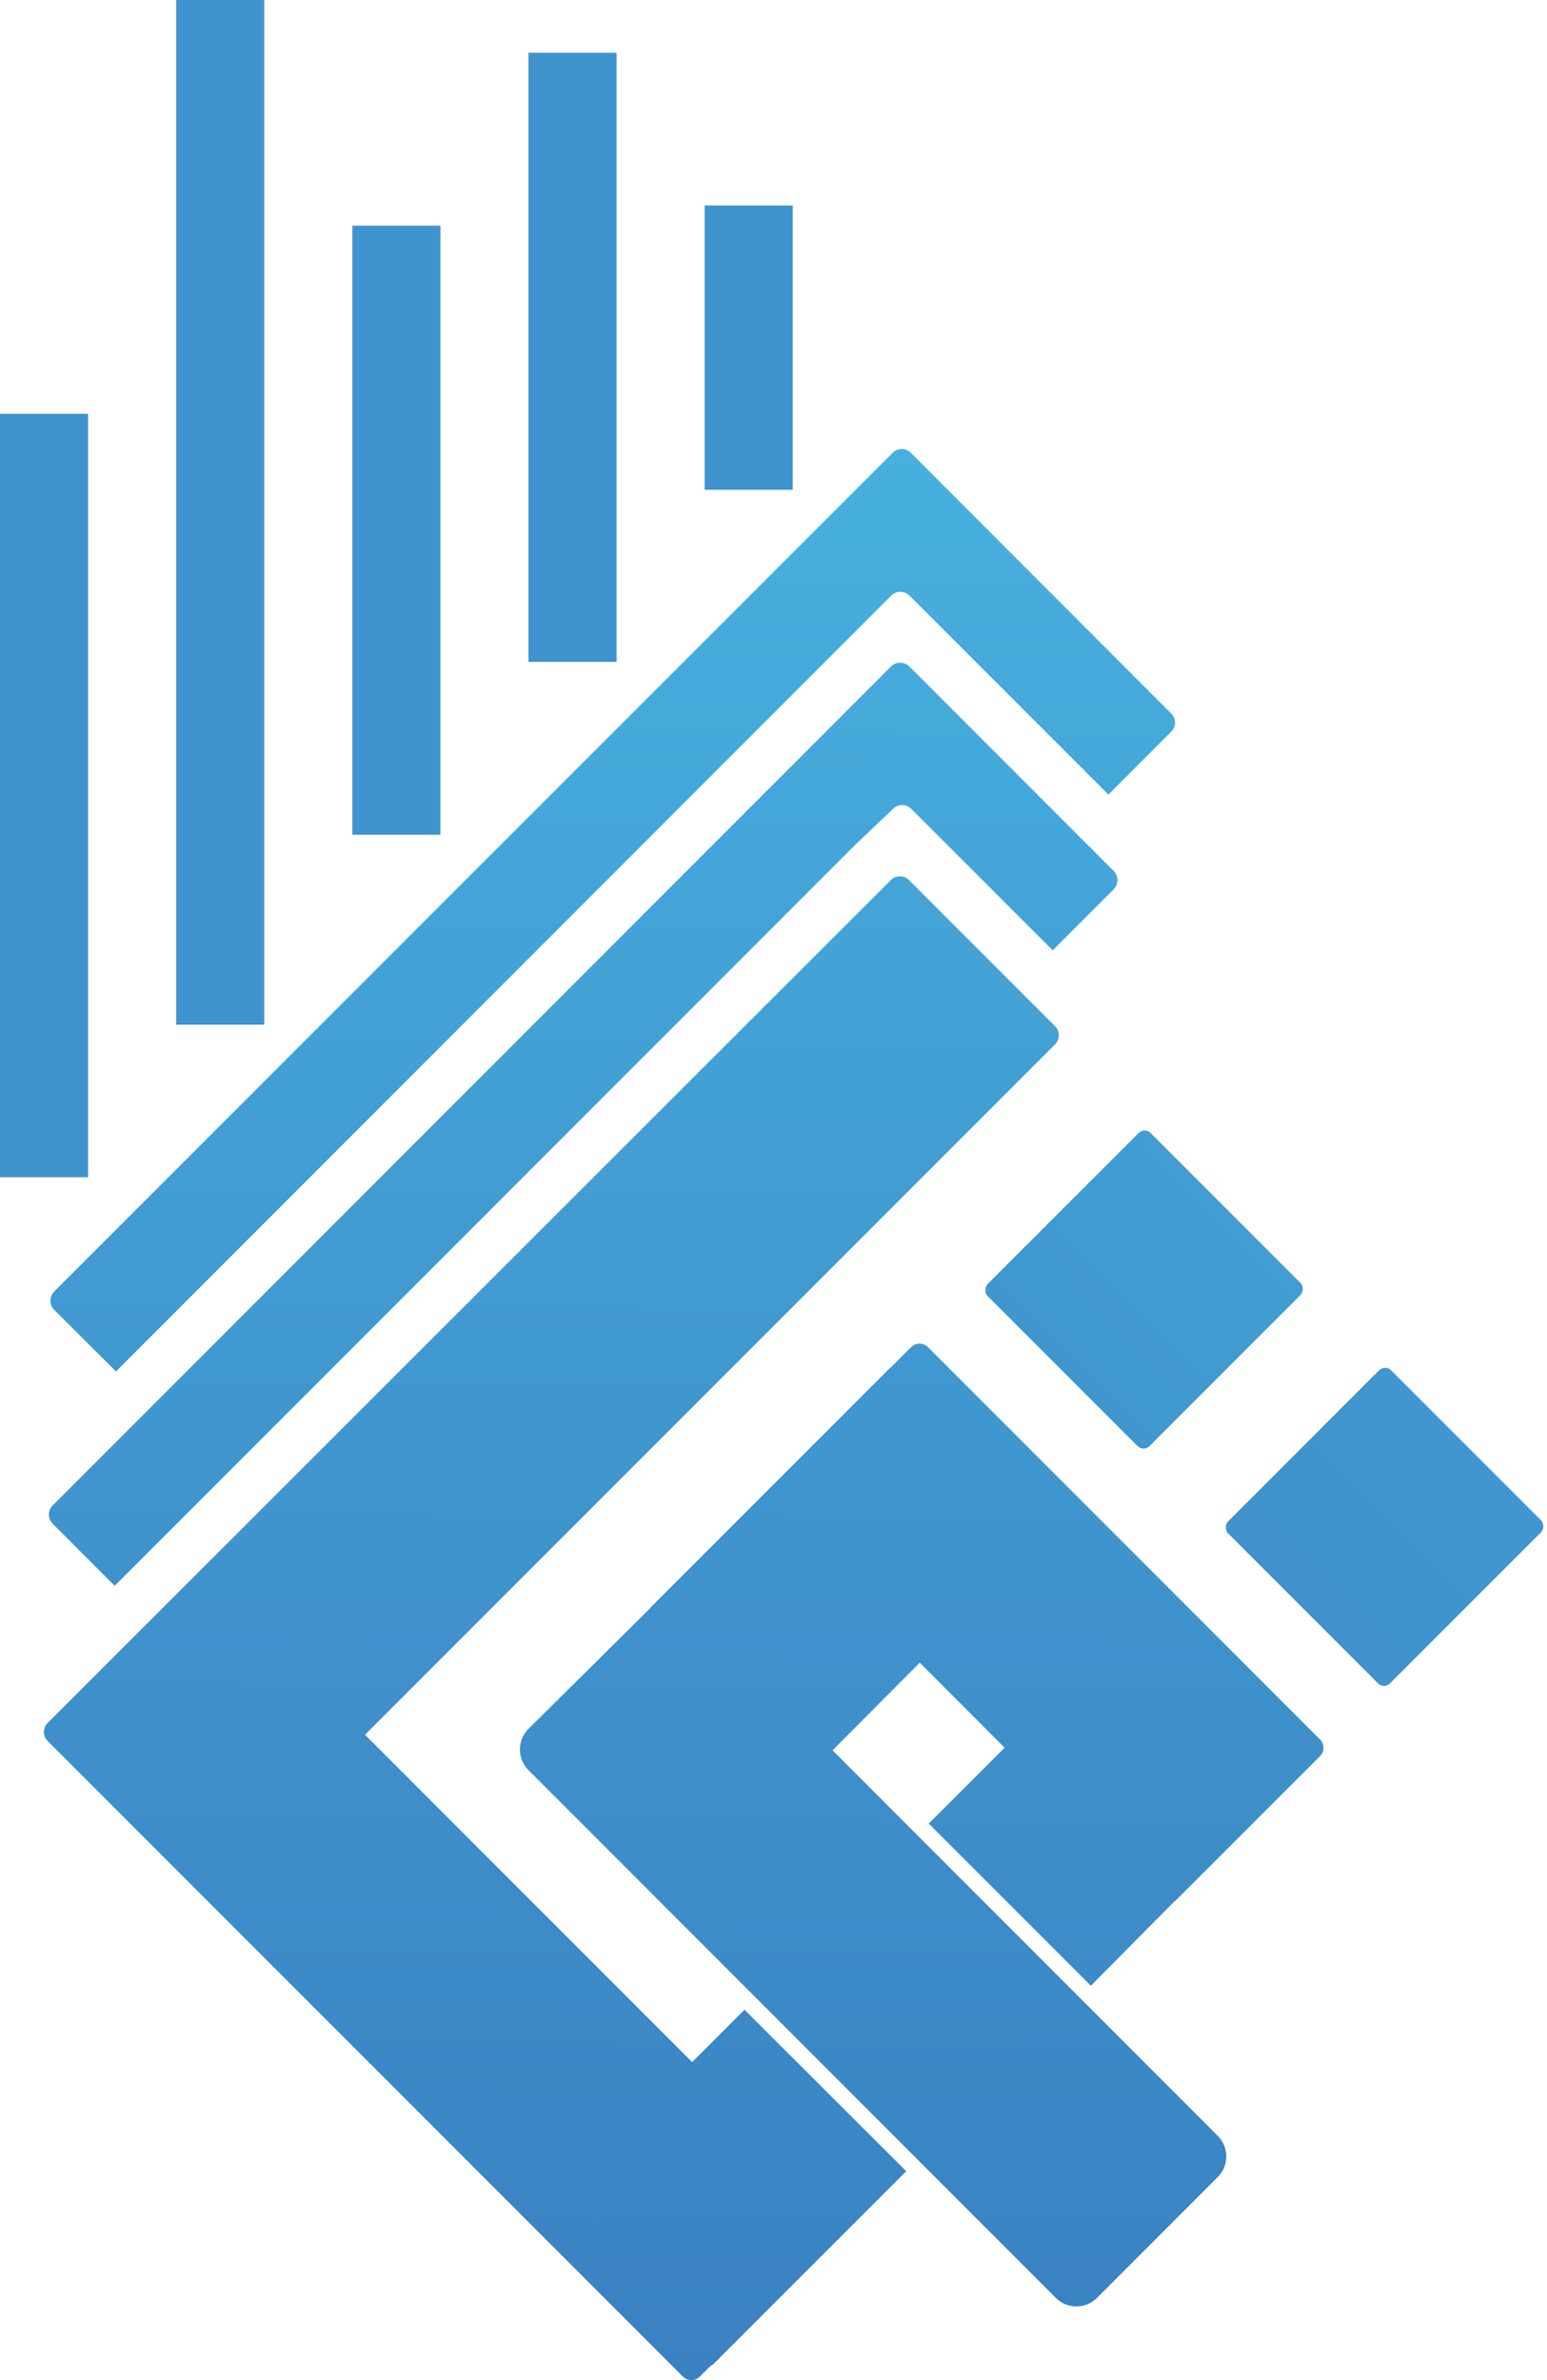 <svg xmlns="http://www.w3.org/2000/svg" xmlns:xlink="http://www.w3.org/1999/xlink" width="87.818" height="135.039" viewBox="0 0 87.818 135.039">
  <defs>
    <linearGradient id="linear-gradient" x1="0.506" y1="-0.957" x2="0.476" y2="7.34" gradientUnits="objectBoundingBox">
      <stop offset="0" stop-color="#4dc7ed"/>
      <stop offset="0.24" stop-color="#4097cf"/>
      <stop offset="0.47" stop-color="#356fb6"/>
      <stop offset="0.68" stop-color="#2d52a4"/>
      <stop offset="0.87" stop-color="#294099"/>
      <stop offset="1" stop-color="#273a95"/>
    </linearGradient>
    <linearGradient id="linear-gradient-2" x1="0.507" y1="-1.188" x2="0.475" y2="7.103" xlink:href="#linear-gradient"/>
    <linearGradient id="linear-gradient-3" x1="0.538" y1="-8.156" x2="0.389" y2="25.69" xlink:href="#linear-gradient"/>
    <linearGradient id="linear-gradient-4" x1="0.533" y1="-7.111" x2="0.385" y2="26.735" xlink:href="#linear-gradient"/>
    <linearGradient id="linear-gradient-5" x1="0.508" y1="-0.871" x2="0.475" y2="4.218" xlink:href="#linear-gradient"/>
    <linearGradient id="linear-gradient-6" x1="0.512" y1="-1.845" x2="0.47" y2="6.104" xlink:href="#linear-gradient"/>
  </defs>
  <g id="تحليلات" transform="translate(-761.182 -2030.522)">
    <g id="Icon" transform="translate(763.682 2056)">
      <path id="Path_5753" data-name="Path 5753" d="M609.112,380.038l-3.564,3.569-11.294-11.294a.737.737,0,0,0-1.032,0l-44.011,44.023-3.51-3.5a.734.734,0,0,1,0-1.032l47.6-47.588a.729.729,0,0,1,1.032,0l14.78,14.792a.721.721,0,0,1,0,1.028Z" transform="translate(-545.128 -364.004)" fill="url(#linear-gradient)"/>
      <path id="Path_5754" data-name="Path 5754" d="M605.744,406.1l-3.473,3.473-8.041-8.04a.725.725,0,0,0-1.028.025s-1.952,1.844-2.13,2.023l-42.047,42.046L545.5,442.1a.733.733,0,0,1,0-1.028l47.6-47.608a.742.742,0,0,1,1.028,0l11.6,11.6A.746.746,0,0,1,605.744,406.1Z" transform="translate(-545.014 -381.135)" fill="url(#linear-gradient-2)"/>
      <rect id="Rectangle_2223" data-name="Rectangle 2223" width="12.997" height="13.084" rx="0.48" transform="translate(76.128 51.926) rotate(45)" fill="url(#linear-gradient-3)"/>
      <rect id="Rectangle_2224" data-name="Rectangle 2224" width="12.997" height="13.084" rx="0.48" transform="translate(62.476 38.462) rotate(45)" fill="url(#linear-gradient-4)"/>
      <path id="Path_5755" data-name="Path 5755" d="M593.563,495.953,582.6,506.911a.9.9,0,0,1-.149.091l-.605.6a.667.667,0,0,1-.962,0l-36.058-36.058a.725.725,0,0,1,0-1.024L592.688,422.7a.73.73,0,0,1,1.032,0l8.289,8.289a.733.733,0,0,1,0,1.036l-39.17,39.166,18.572,18.572,2.972-2.972Z" transform="translate(-544.62 -398.247)" fill="url(#linear-gradient-5)"/>
      <path id="Path_5756" data-name="Path 5756" d="M649.405,533.76l-6.826,6.826a1.658,1.658,0,0,1-2.371,0L610.3,510.671a1.657,1.657,0,0,1,0-2.362l6.872-6.809c.05-.05.071-.087.12-.141l13.528-13.528s.041,0,.05-.029l1.136-1.136a.679.679,0,0,1,.966,0l22.244,22.248a.671.671,0,0,1,0,.961l-8.231,8.227a.066.066,0,0,0-.05.029l-4.721,4.762-9.2-9.2,4.306-4.306-4.82-4.824-4.949,4.974,21.871,21.875a1.657,1.657,0,0,1-.017,2.35Z" transform="translate(-582.79 -435.71)" fill="url(#linear-gradient-6)"/>
    </g>
    <g id="Group_5786" data-name="Group 5786">
      <path id="Path_12930" data-name="Path 12930" d="M20288.182,6755.821h-5v-43.313h5Z" transform="translate(-19522 -4658.509)" fill="#3f94cd"/>
      <path id="Path_12931" data-name="Path 12931" d="M20288.182,6770.645h-5v-58.136h5Z" transform="translate(-19512 -4681.987)" fill="#3f94cd"/>
      <path id="Path_12932" data-name="Path 12932" d="M20288.182,6747.065h-5v-34.557h5Z" transform="translate(-19502 -4669.184)" fill="#3f94cd"/>
      <path id="Path_12933" data-name="Path 12933" d="M20288.182,6747.065h-5v-34.557h5Z" transform="translate(-19492 -4678.991)" fill="#3f94cd"/>
      <path id="Path_12934" data-name="Path 12934" d="M20288.182,6728.641h-5v-16.133h5Z" transform="translate(-19482 -4670.329)" fill="#3f94cd"/>
    </g>
  </g>
</svg>
